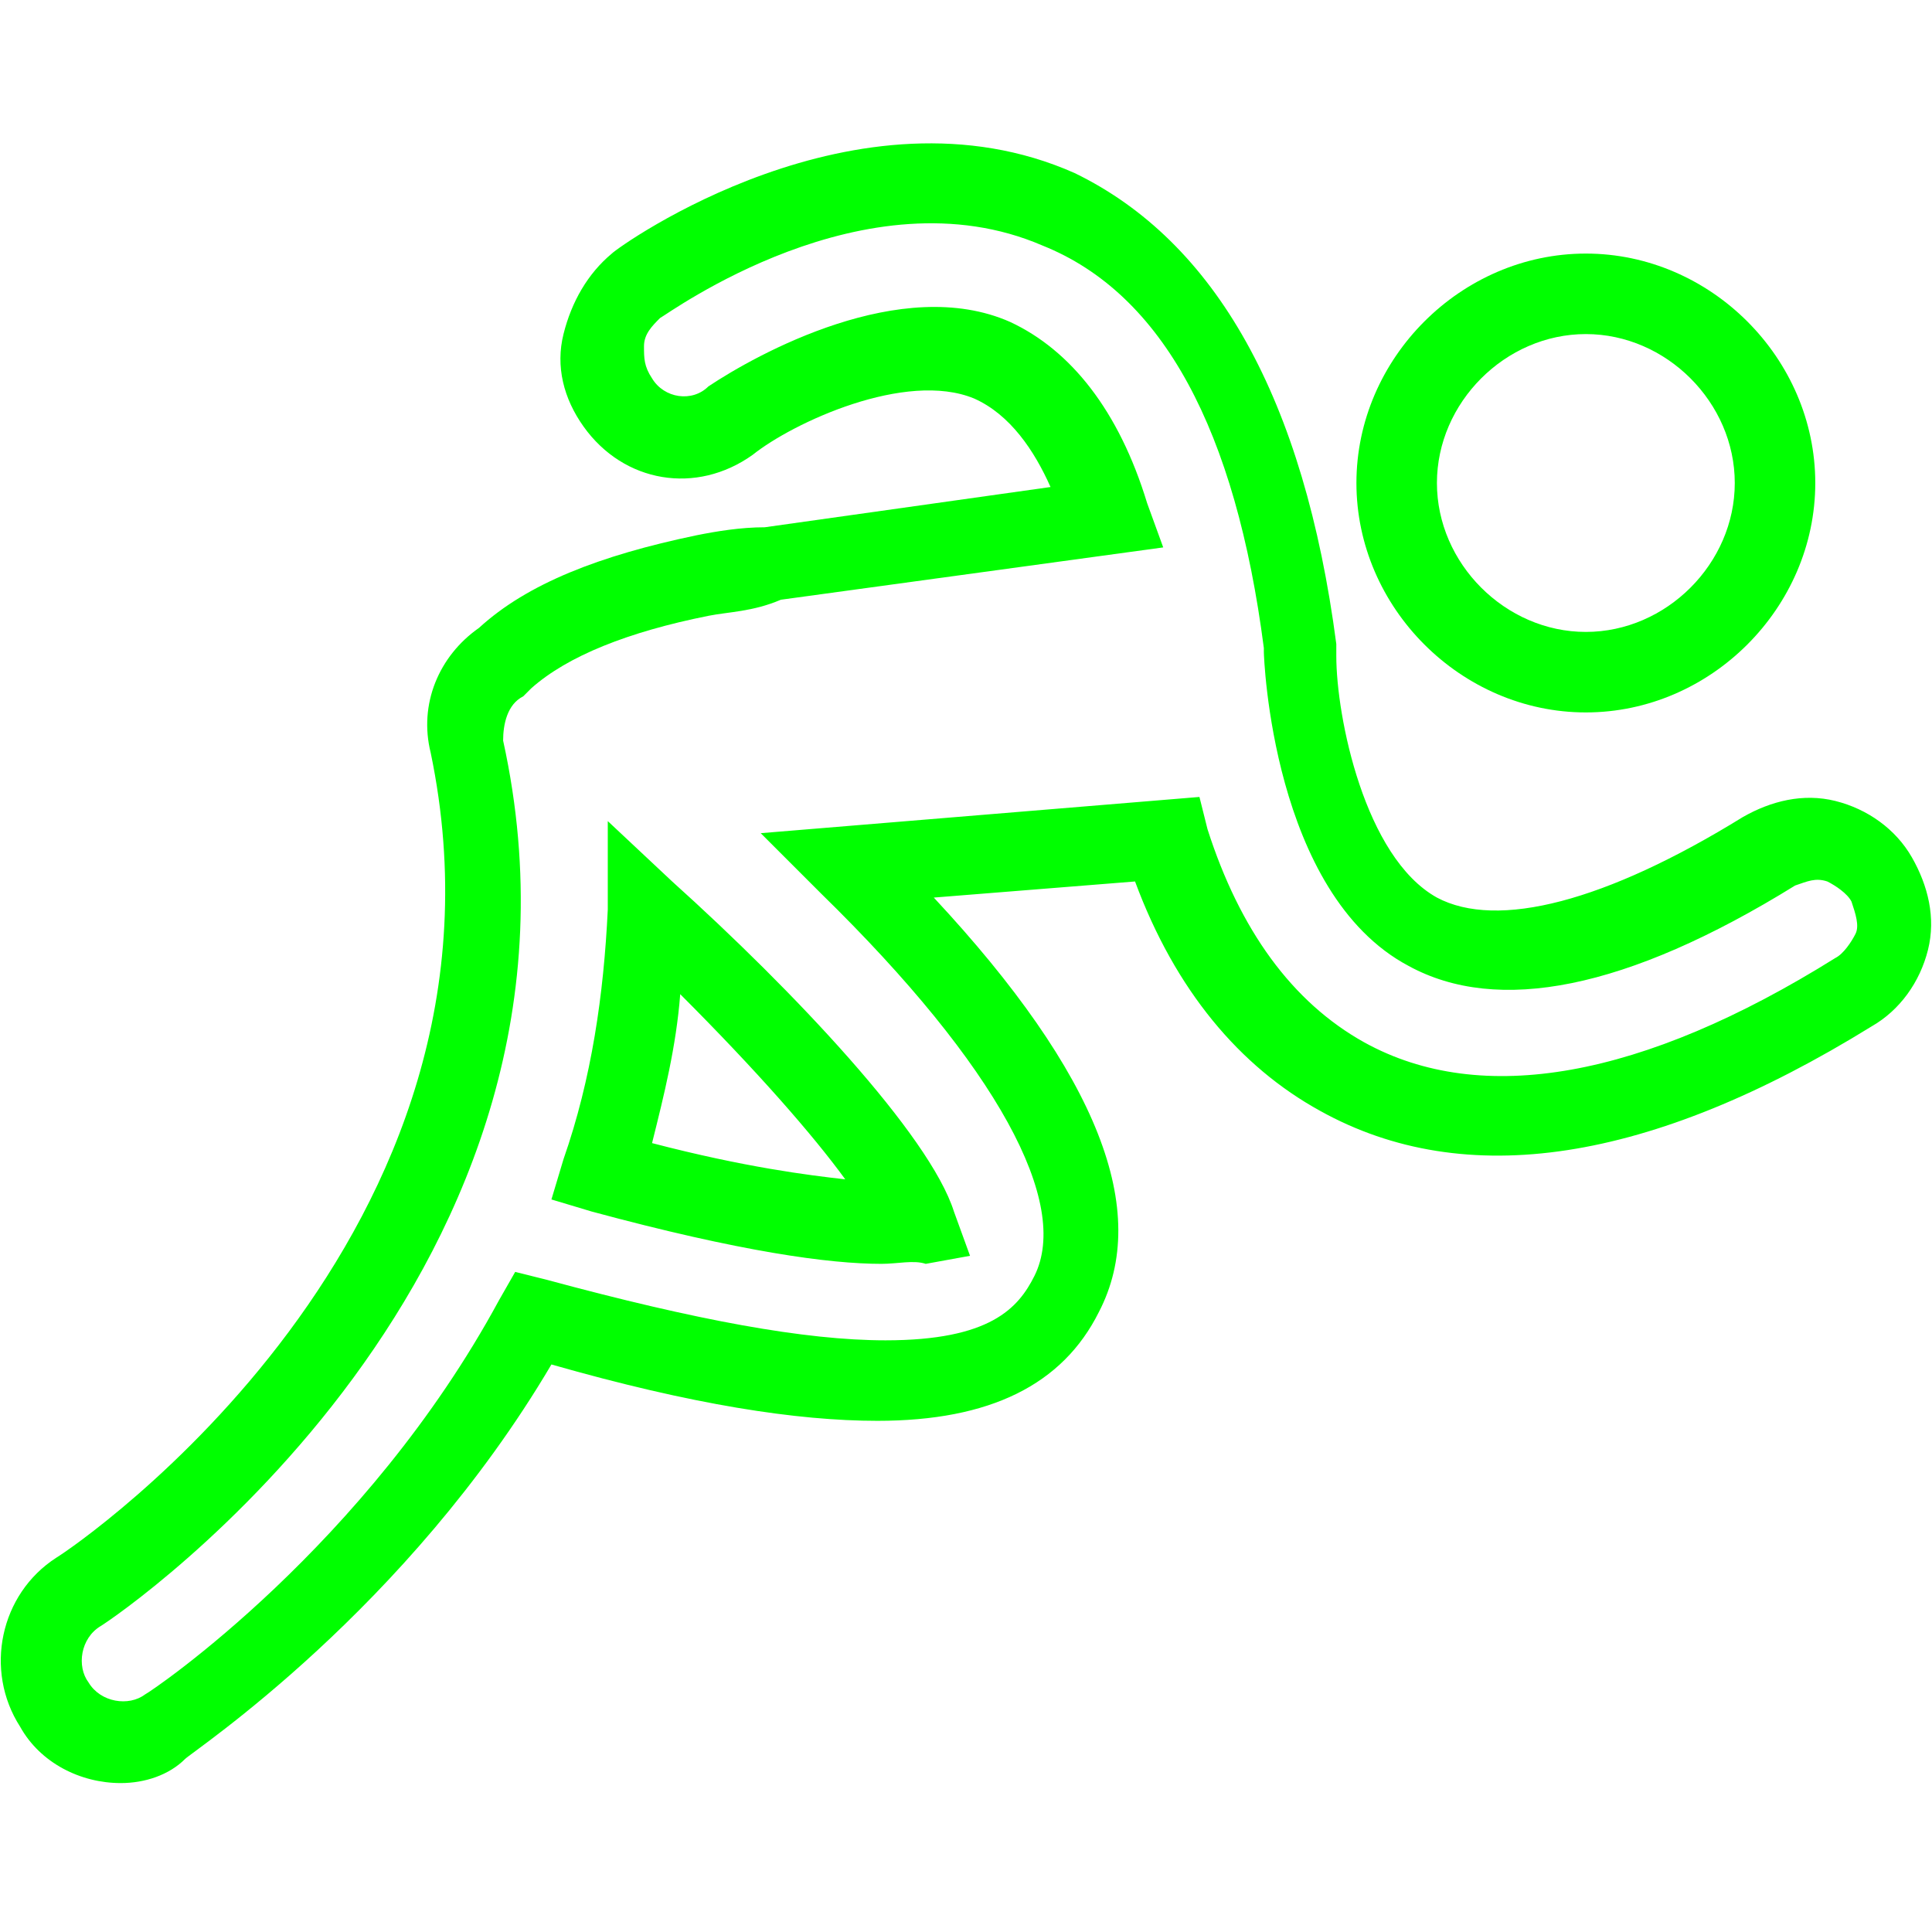 <?xml version="1.0" encoding="utf-8"?>
<!-- Generator: Adobe Illustrator 19.1.0, SVG Export Plug-In . SVG Version: 6.00 Build 0)  -->
<!DOCTYPE svg PUBLIC "-//W3C//DTD SVG 1.1//EN" "http://www.w3.org/Graphics/SVG/1.1/DTD/svg11.dtd">
<svg version="1.1" id="Layer_1" xmlns="http://www.w3.org/2000/svg" xmlns:xlink="http://www.w3.org/1999/xlink" x="0px" y="0px"
	 viewBox="0 0 48 48" style="enable-background:new 0 0 48 48;" xml:space="preserve">
<style type="text/css">
	.st0{fill:#00FF00;}
</style>
<g id="XMLID_103_">
	<path id="XMLID_109_" class="st0" d="M39.4,17.7c-3.1,0-5.7-2.6-5.7-5.7s2.6-5.7,5.7-5.7c3.1,0,5.7,2.6,5.7,5.7
		S42.5,17.7,39.4,17.7z M39.4,8.3c-2,0-3.7,1.7-3.7,3.7c0,2,1.7,3.7,3.7,3.7c2,0,3.7-1.7,3.7-3.7C43.1,10,41.4,8.3,39.4,8.3z"/>
	<path id="XMLID_104_" class="st0" d="M3,44.3c-1,0-2-0.5-2.5-1.4c-0.9-1.4-0.5-3.3,0.9-4.2c0.5-0.3,11.8-8,9.3-20
		c-0.3-1.2,0.2-2.4,1.2-3.1c1.2-1.1,3-1.8,5.4-2.3c0.5-0.1,1.1-0.2,1.7-0.2l7.1-1c-0.4-0.9-1-1.8-1.9-2.2c-1.7-0.7-4.5,0.6-5.5,1.4
		c-1.4,1-3.2,0.7-4.2-0.7c-0.5-0.7-0.7-1.5-0.5-2.3s0.6-1.5,1.2-2c0.2-0.2,6.1-4.4,11.5-2C30.2,6,32.4,9.9,33.2,16
		c0,0.1,0,0.2,0,0.3c0,1.5,0.7,5,2.5,6c1.5,0.8,4.2,0.1,7.6-2c0.7-0.4,1.5-0.6,2.3-0.4c0.8,0.2,1.5,0.7,1.9,1.4l0,0
		c0.4,0.7,0.6,1.5,0.4,2.3s-0.7,1.5-1.4,1.9c-5.5,3.4-10.1,4.1-13.7,2.1c-2-1.1-3.6-3-4.6-5.7l-5,0.4c4.1,4.4,5.4,7.8,4.1,10.3
		c-0.9,1.8-2.7,2.7-5.5,2.7c-2,0-4.6-0.4-8.1-1.4c-3.6,6.1-8.9,9.6-9.1,9.8C4.2,44.1,3.6,44.3,3,44.3z M17.6,15.3
		c-2,0.4-3.5,1-4.4,1.8L13,17.3c-0.4,0.2-0.5,0.7-0.5,1.1C15.4,31.6,3,40.1,2.5,40.4c-0.5,0.3-0.6,1-0.3,1.4c0.3,0.5,1,0.6,1.4,0.3
		c0.2-0.1,5.5-3.7,8.8-9.8l0.4-0.7l0.8,0.2c3.7,1,6.4,1.5,8.4,1.5c2.6,0,3.3-0.8,3.7-1.6c0.9-1.8-0.9-5.2-5.3-9.5l-1.5-1.5l10.9-0.9
		l0.2,0.8c0.8,2.5,2.1,4.3,3.9,5.3c2.9,1.6,6.9,0.9,11.7-2.1c0.2-0.1,0.4-0.4,0.5-0.6s0-0.5-0.1-0.8l0,0c-0.1-0.2-0.4-0.4-0.6-0.5
		c-0.3-0.1-0.5,0-0.8,0.1c-4.2,2.6-7.4,3.2-9.6,2c-3.4-1.8-3.6-7.7-3.6-7.8c0,0,0-0.1,0-0.1c-0.7-5.4-2.5-8.8-5.5-10
		c-4.4-1.9-9.3,1.7-9.5,1.8c-0.2,0.2-0.4,0.4-0.4,0.7c0,0.3,0,0.5,0.2,0.8c0.3,0.5,1,0.6,1.4,0.2c1.2-0.8,4.8-2.8,7.5-1.6
		c1.5,0.7,2.7,2.2,3.4,4.5l0.4,1.1l-9.5,1.3C18.7,15.2,18.1,15.2,17.6,15.3L17.6,15.3z M21.9,31.4c-1.3,0-3.5-0.3-7.2-1.3l-1-0.3
		l0.3-1c0.7-2,1-4.1,1.1-6.2l0-2.2l1.6,1.5c3,2.7,6.4,6.3,7,8.2l0.4,1.1l-1.1,0.2C22.7,31.3,22.3,31.4,21.9,31.4z M16.2,28.4
		c2.3,0.6,3.9,0.8,4.8,0.9c-0.8-1.1-2.2-2.7-4.1-4.6C16.8,26,16.5,27.2,16.2,28.4z"/>
</g>
</svg>
